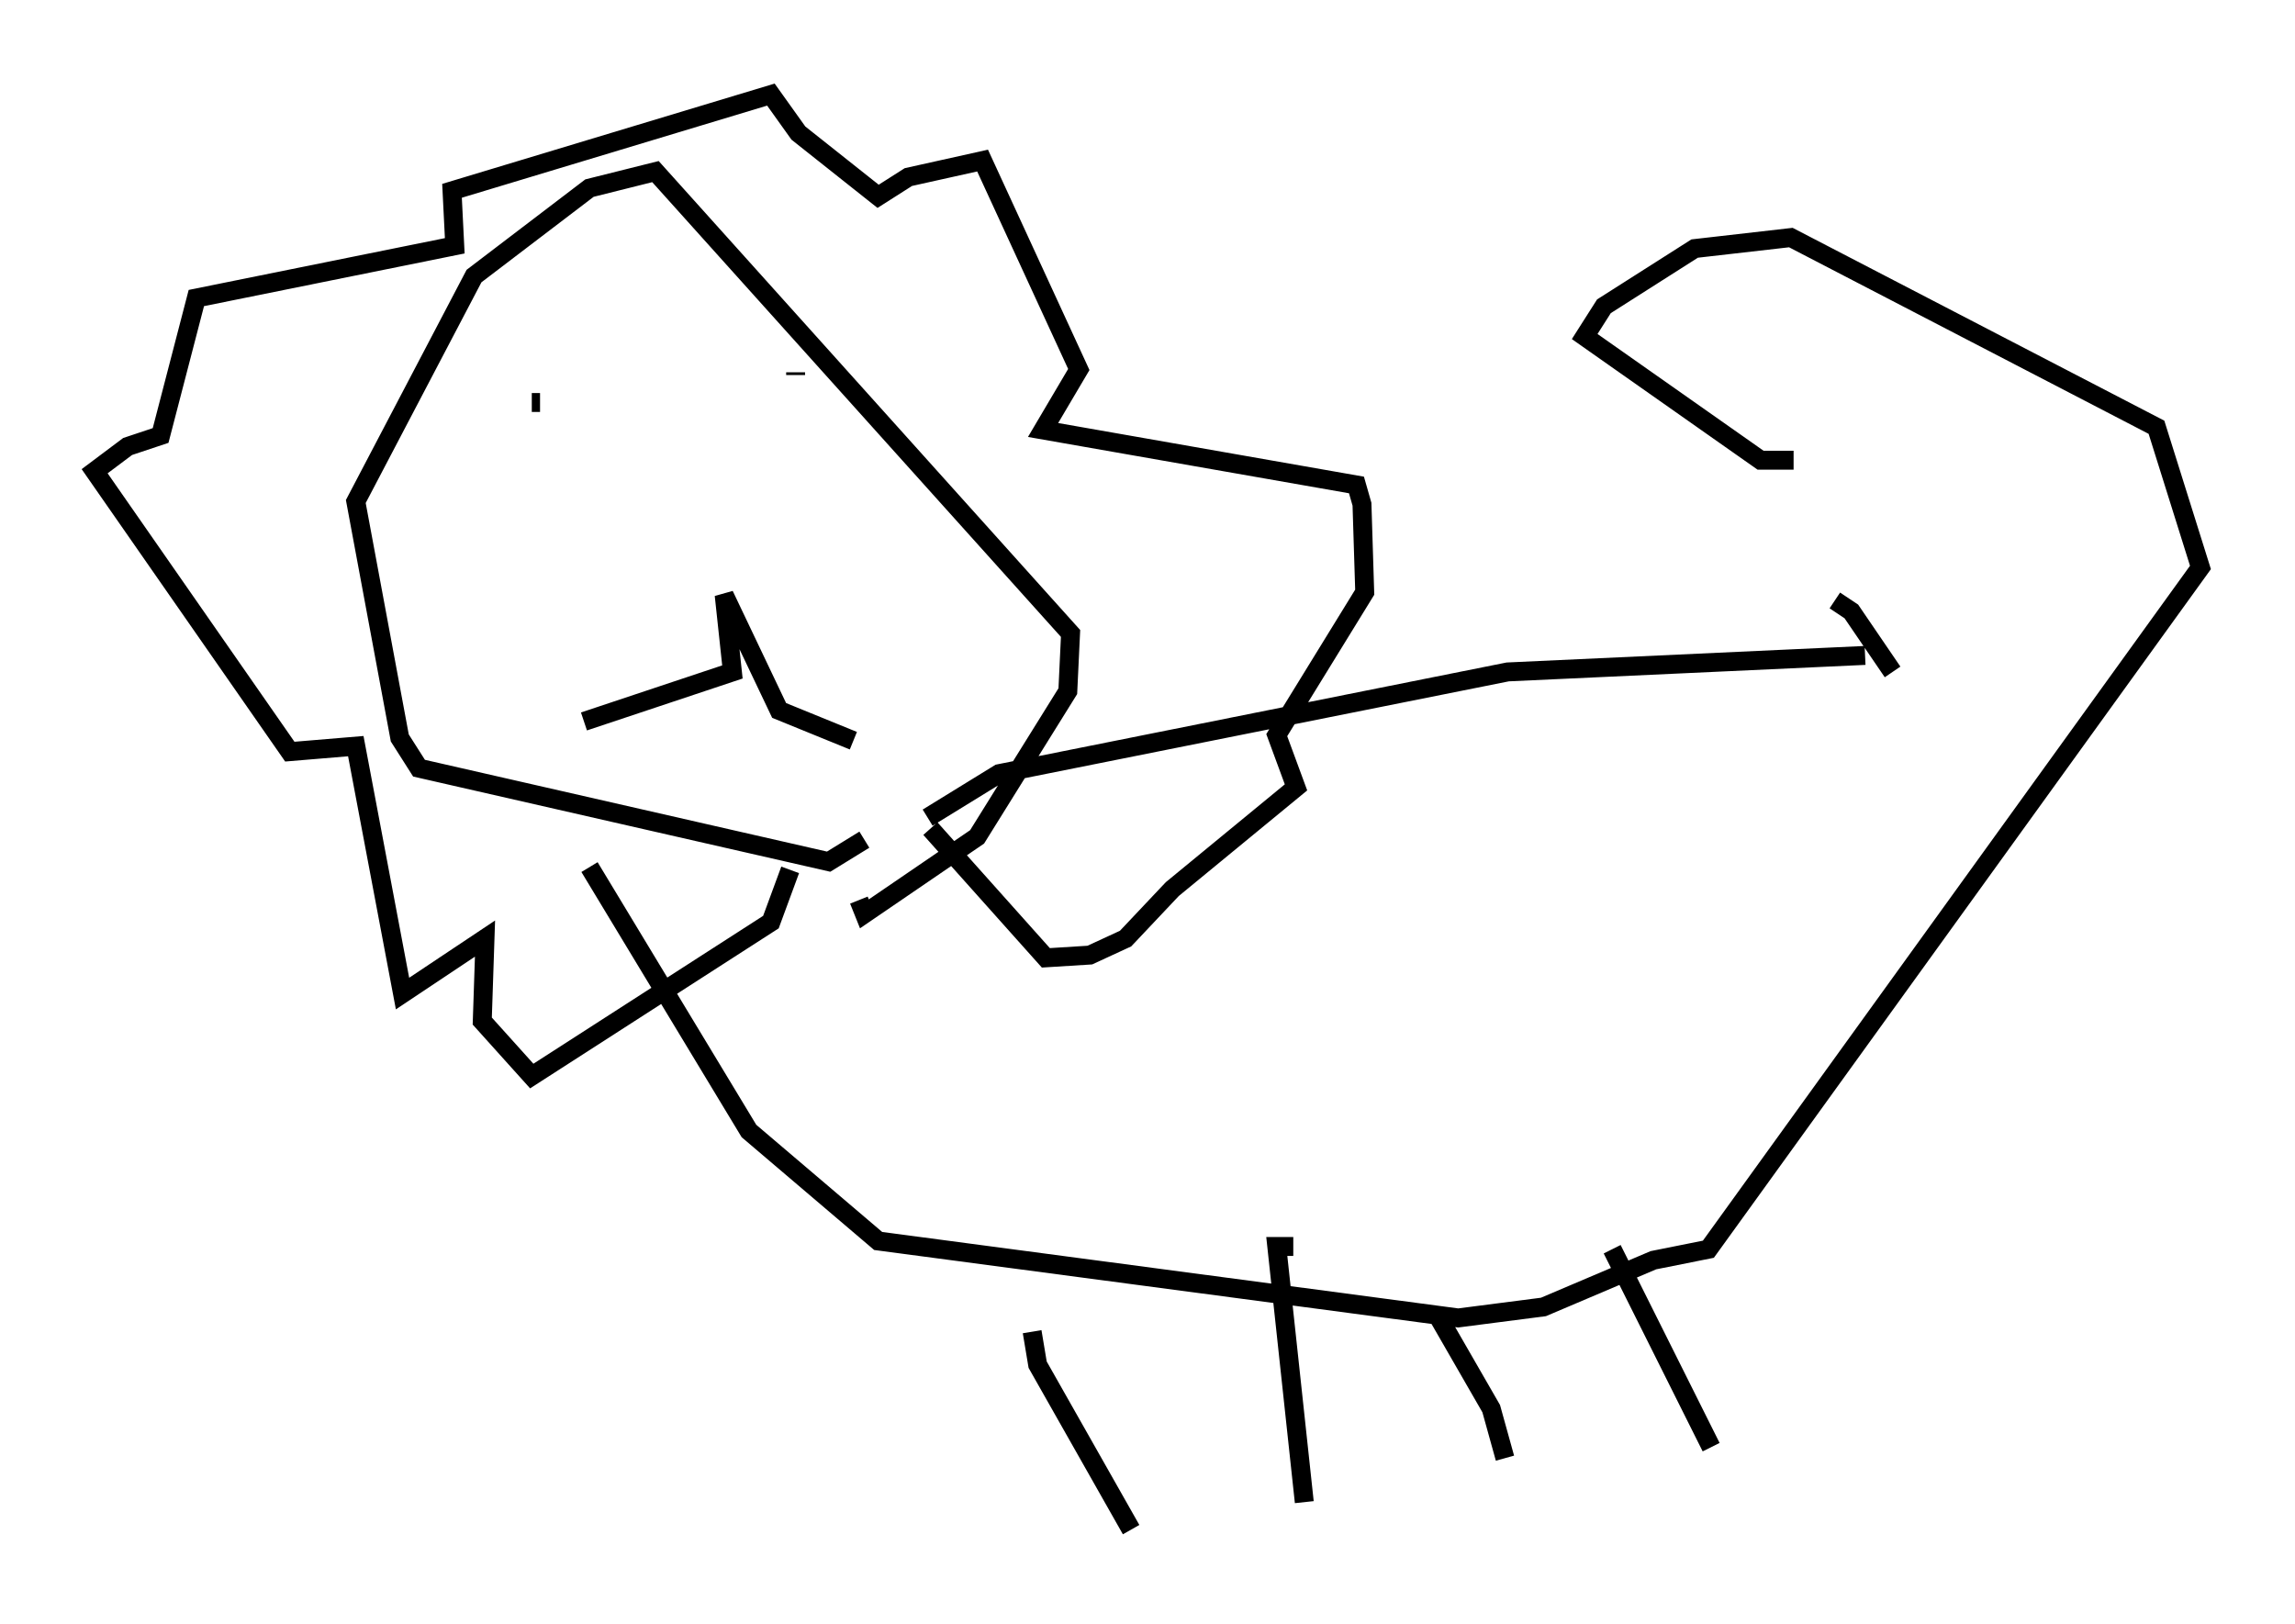 <?xml version="1.0" encoding="utf-8" ?>
<svg baseProfile="full" height="85.821" version="1.1" width="121.262" xmlns="http://www.w3.org/2000/svg" xmlns:ev="http://www.w3.org/2001/xml-events" xmlns:xlink="http://www.w3.org/1999/xlink"><defs /><rect fill="white" height="85.821" width="121.262" x="0" y="0" /><path d="M29.983, 36.665 m0.872, 1.453 l7.844, -2.615 -0.436, -4.067 l2.905, 6.101 3.922, 1.598 m-16.559, -21.352 l0.0, 0.0 m13.508, 1.888 l0.0, 0.145 m-11.765, 2.615 l0.0, 0.0 m15.397, 21.933 l-1.888, 1.162 -21.642, -4.939 l-1.017, -1.598 -2.324, -12.492 l6.246, -11.911 6.101, -4.648 l3.486, -0.872 21.933, 24.402 l-0.145, 3.05 -4.793, 7.698 l-5.955, 4.067 -0.291, -0.726 m-3.631, -1.598 l-1.017, 2.76 -12.637, 8.134 l-2.615, -2.905 0.145, -4.358 l-4.358, 2.905 -2.469, -13.073 l-3.486, 0.291 -10.313, -14.816 l1.743, -1.307 1.743, -0.581 l1.888, -7.263 13.654, -2.76 l-0.145, -2.905 16.849, -5.084 l1.453, 2.034 4.212, 3.341 l1.598, -1.017 3.922, -0.872 l5.084, 11.039 -1.888, 3.196 l16.559, 2.905 0.291, 1.017 l0.145, 4.648 -4.648, 7.553 l1.017, 2.76 -6.536, 5.374 l-2.469, 2.615 -1.888, 0.872 l-2.324, 0.145 -6.101, -6.827 m-21.642, -19.464 l0.0, 0.0 m2.469, -0.726 l0.0, 0.0 m-3.341, -3.341 l0.0, 0.0 m1.453, 1.017 l0.436, 0.0 m20.48, 21.933 l3.777, -2.324 26.871, -5.374 l18.883, -0.872 m-67.397, 11.184 l8.425, 13.944 6.827, 5.81 l30.648, 4.067 4.503, -0.581 l5.81, -2.469 2.905, -0.581 l26, -36.022 -2.324, -7.408 l-19.318, -10.022 -5.084, 0.581 l-4.793, 3.05 -1.017, 1.598 l9.296, 6.536 1.743, 0.0 m2.179, 7.408 l0.872, 0.581 2.179, 3.196 m-31.665, 30.357 l-0.872, 0.0 1.453, 13.508 m7.117, -9.732 l2.76, 4.793 0.726, 2.615 m5.665, -11.039 l5.229, 10.458 m-35.877, -6.101 l0.291, 1.743 4.939, 8.715 " fill="none" stroke="black" stroke-width="1" /></svg>